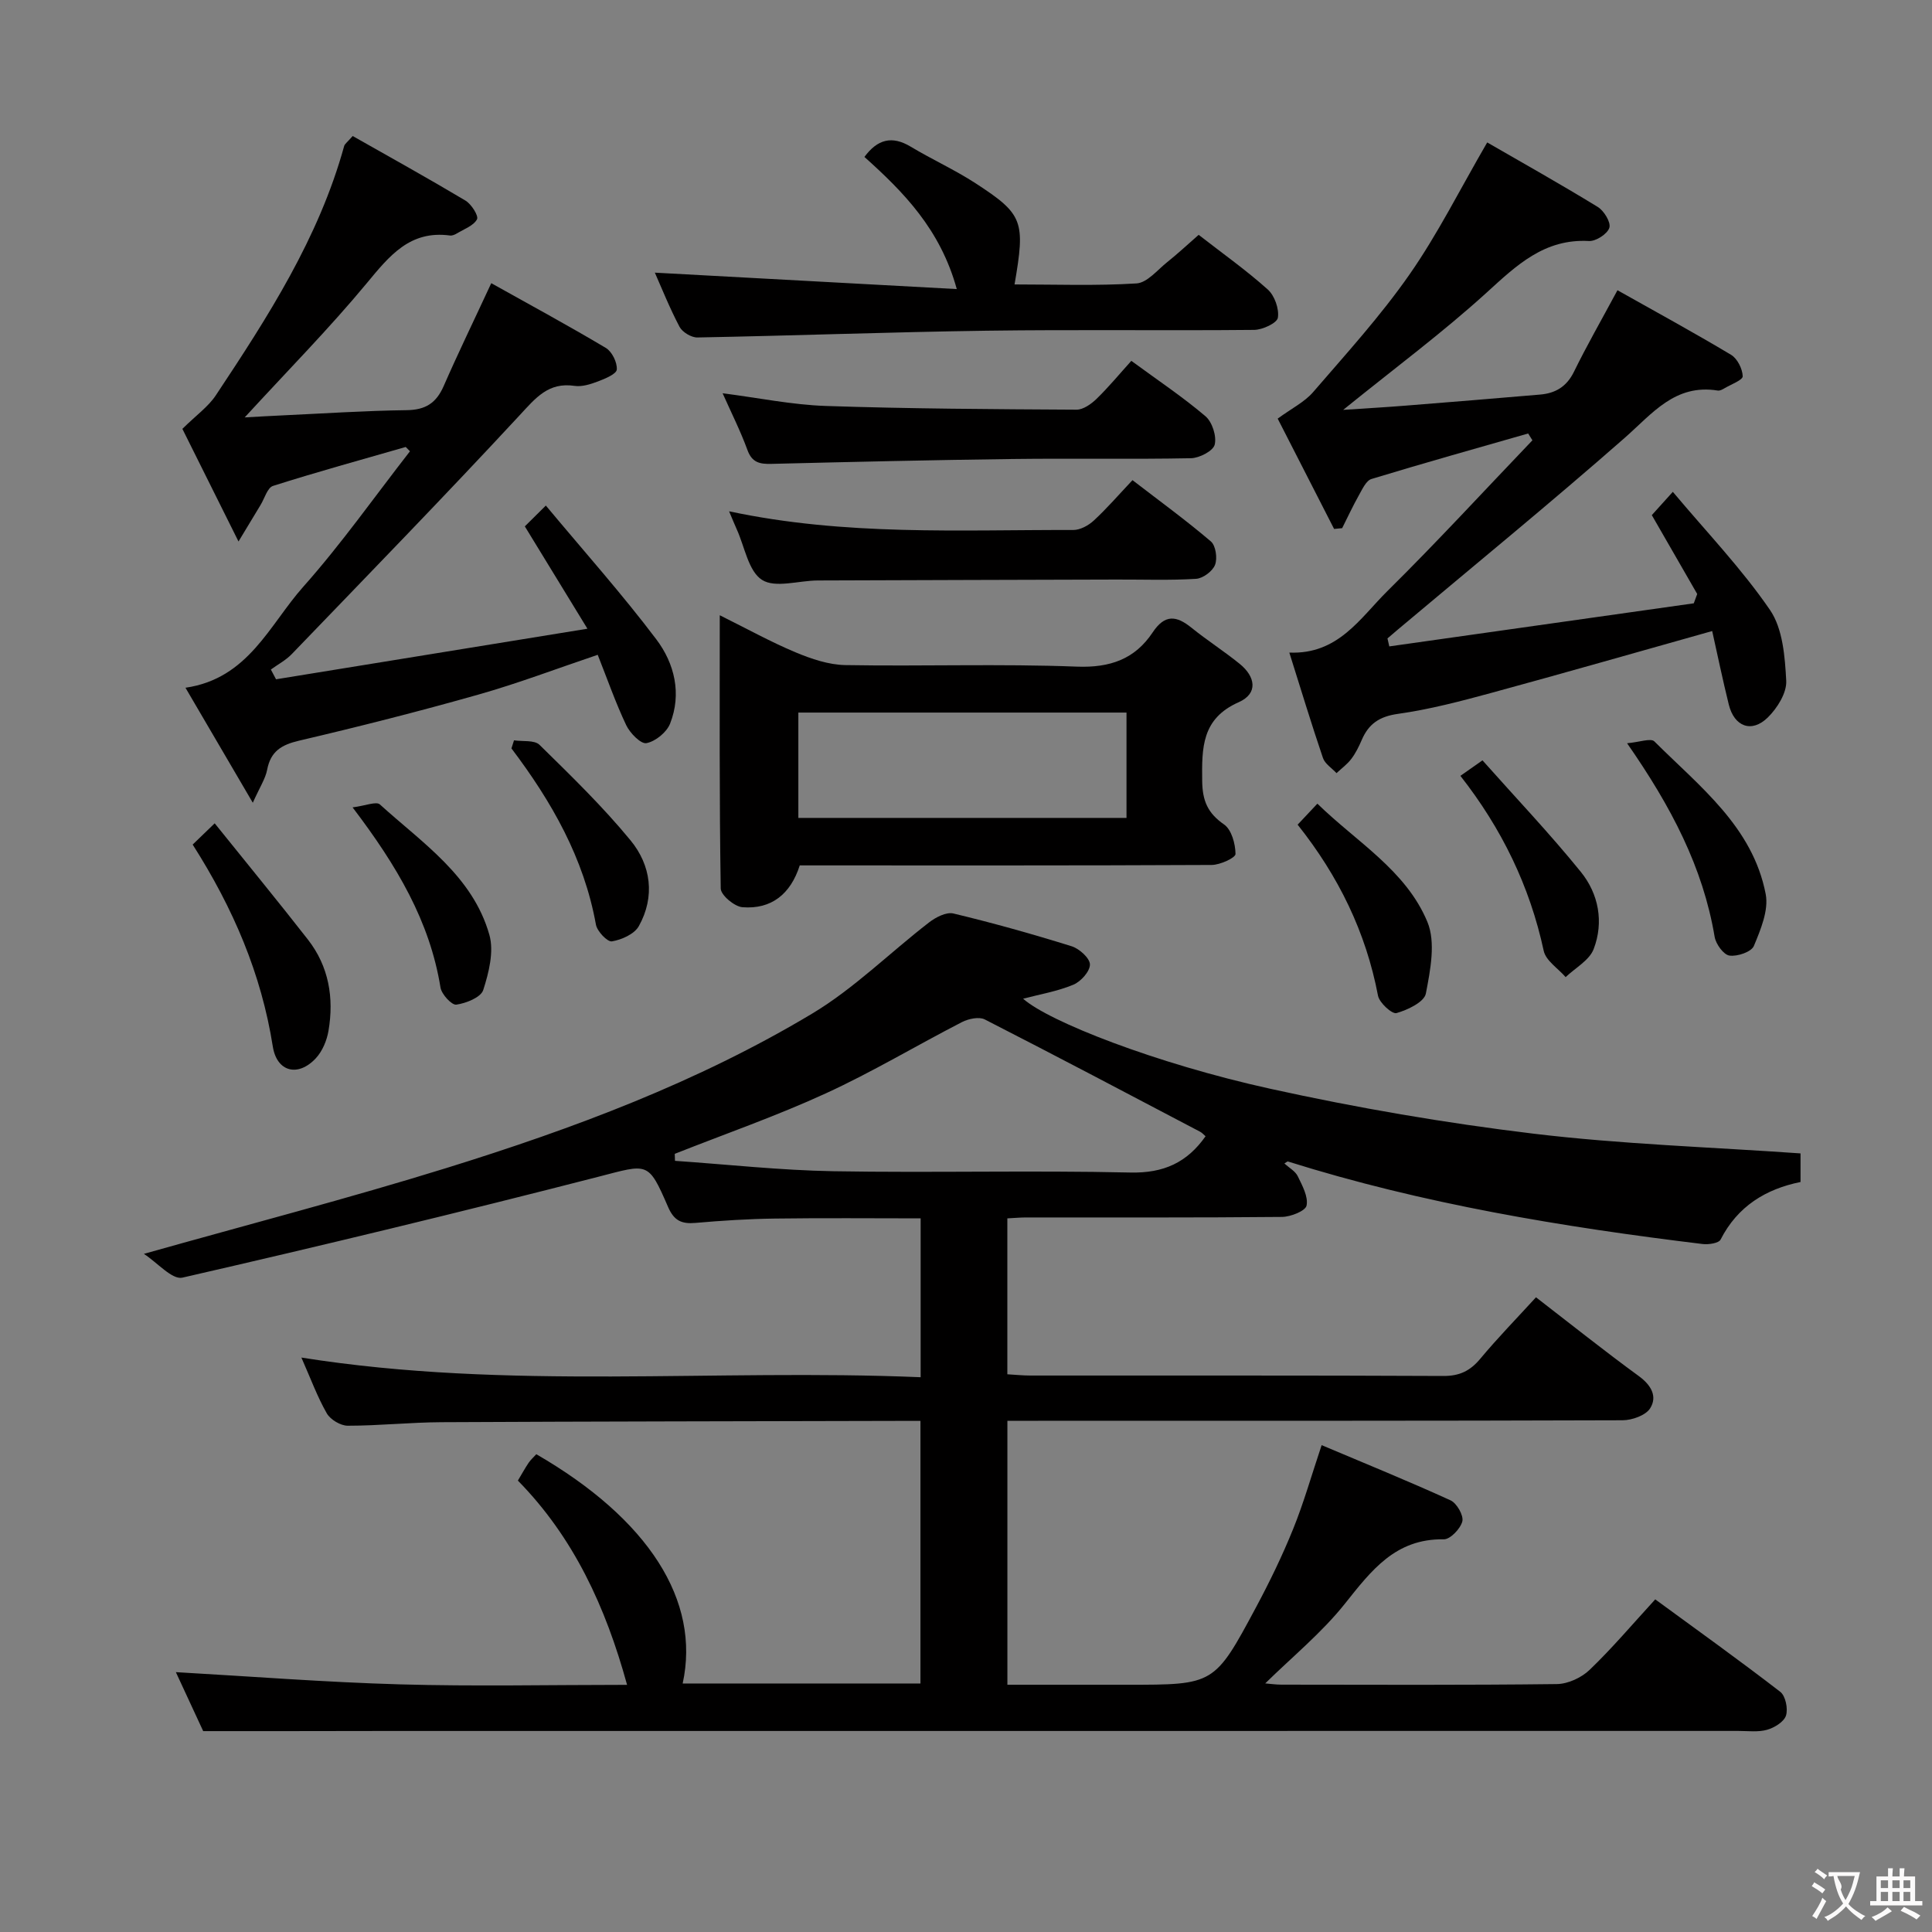 <svg enable-background="new 0 0 400 400" viewBox="0 0 400 400" xmlns="http://www.w3.org/2000/svg"><rect x="0" y="0" width="400" height="400" fill="#808080" stroke="none"/><g fill="#010000"><path d="m42.07 358.41c-1.56-3.36-3.78-8.15-5.66-12.21 15.38.87 30.86 2.09 46.37 2.53 15.48.44 30.97.1 47.05.1-4.43-16.12-11.05-30.52-22.61-42.29.85-1.42 1.49-2.59 2.23-3.69.45-.66 1.08-1.21 1.59-1.77 23.24 13.44 34.04 30.31 30.3 47.47h49.23c0-17.85 0-35.74 0-54.37-1.45 0-3.05 0-4.64 0-31.5.08-62.99.11-94.49.27-6.48.03-12.96.73-19.44.73-1.49 0-3.59-1.26-4.34-2.56-1.96-3.42-3.33-7.19-5.26-11.55 42.92 6.82 85.44 2.27 128.21 4.07 0-11.22 0-21.78 0-32.89-9.99 0-20.08-.1-30.17.04-5.48.07-10.97.42-16.44.9-2.87.25-4.45-.44-5.69-3.32-4.14-9.55-4.13-8.88-14.48-6.22-28.59 7.35-57.29 14.28-86.06 20.87-2.13.49-5.19-3.11-7.98-4.92 21.7-6.12 42.35-11.48 62.72-17.8 26.22-8.14 51.97-17.76 75.6-31.92 8.72-5.22 16.12-12.64 24.24-18.9 1.38-1.07 3.58-2.21 5.05-1.85 8.22 1.97 16.38 4.26 24.46 6.78 1.6.5 3.78 2.46 3.8 3.77.01 1.44-1.89 3.56-3.45 4.2-3.3 1.37-6.92 1.98-10.39 2.89 5.26 4.7 27.43 13.42 51.19 18.65 17.97 3.96 36.19 7.09 54.45 9.29s36.72 2.78 55.32 4.09v5.92c-7.17 1.45-13.03 5.01-16.55 11.92-.39.76-2.5 1.07-3.73.92-29.05-3.53-57.86-8.29-85.86-17.09-.1-.03-.27.15-.72.41.99.91 2.25 1.59 2.76 2.63.94 1.94 2.21 4.25 1.83 6.09-.23 1.12-3.29 2.33-5.09 2.35-17.66.17-35.33.1-53 .11-1.15 0-2.31.11-3.86.19v32.28c1.57.09 3.16.26 4.76.26 28.5.02 57-.05 85.5.09 3.36.02 5.56-1.05 7.66-3.57 3.6-4.32 7.54-8.35 11.53-12.72 7.3 5.63 14.17 11.12 21.27 16.3 2.57 1.87 3.91 4.21 2.37 6.68-.92 1.47-3.74 2.47-5.71 2.48-40.33.14-80.67.1-121 .11-1.98 0-3.97 0-6.37 0v54.65h22.36 2.5c17.94 0 18.01.04 26.63-16.06 2.82-5.27 5.44-10.67 7.68-16.21 2.17-5.35 3.75-10.95 5.89-17.34 8.87 3.75 17.86 7.4 26.69 11.43 1.29.59 2.74 3.13 2.44 4.35-.38 1.52-2.51 3.75-3.85 3.72-10-.17-14.99 6.46-20.47 13.34-4.79 6.01-10.88 10.98-16.49 16.49.91.07 2.15.26 3.38.26 19 .02 38 .11 57-.12 2.3-.03 5.09-1.32 6.78-2.94 4.66-4.47 8.85-9.43 13.59-14.6 8.85 6.48 17.49 12.66 25.89 19.15 1.09.84 1.63 3.5 1.18 4.91-.42 1.3-2.39 2.51-3.91 2.94-1.86.53-3.96.24-5.96.24-93.33.01-186.67.01-280 .01-12.26.03-24.54.03-37.83.03zm97.63-119.52c.02.48.03.97.05 1.45 10.92.75 21.83 1.96 32.76 2.15 20.49.35 41-.2 61.49.27 6.92.16 11.76-2.06 15.6-7.51-.37-.31-.7-.71-1.12-.93-14.84-7.8-29.67-15.63-44.6-23.26-1.18-.6-3.35-.14-4.69.54-9.45 4.86-18.59 10.36-28.24 14.78-10.19 4.68-20.82 8.38-31.25 12.51z"/><path d="m316.39 89.75c-10.82 3.1-21.67 6.14-32.44 9.42-1.1.33-1.88 2.08-2.57 3.3-1.26 2.24-2.35 4.58-3.5 6.88-.56.05-1.11.11-1.67.16-4.02-7.85-8.03-15.7-11.68-22.84 2.9-2.12 5.56-3.43 7.34-5.49 6.85-7.94 13.95-15.75 19.93-24.32 5.84-8.36 10.43-17.59 16.11-27.37 7.21 4.16 15.14 8.61 22.88 13.35 1.3.79 2.76 3.19 2.41 4.31-.39 1.28-2.78 2.82-4.21 2.75-9.25-.51-14.98 5.01-21.21 10.69-9.05 8.23-18.92 15.56-29.69 24.27 5.29-.35 9.13-.57 12.96-.88 9.28-.74 18.55-1.49 27.83-2.29 3.16-.27 5.48-1.64 6.98-4.7 2.62-5.35 5.59-10.53 9.02-16.9 7.86 4.42 15.78 8.74 23.52 13.37 1.3.78 2.36 2.9 2.41 4.44.02.79-2.41 1.68-3.76 2.48-.42.25-.97.55-1.4.48-8.87-1.43-13.55 4.77-19.3 9.82-15.38 13.5-31.24 26.46-46.9 39.63-.73.62-1.46 1.24-2.19 1.87.13.55.26 1.1.38 1.65 21.01-2.97 42.02-5.95 63.04-8.92.24-.64.47-1.29.71-1.93-3.07-5.33-6.14-10.67-9.4-16.33 1-1.11 2.18-2.42 4.35-4.82 7 8.34 14.27 15.92 20.12 24.46 2.66 3.89 3.09 9.67 3.36 14.66.13 2.5-1.86 5.68-3.82 7.6-3.34 3.27-6.94 1.9-8.07-2.67-1.26-5.1-2.33-10.25-3.44-15.23-15.73 4.42-30.67 8.71-45.67 12.79-6.39 1.74-12.85 3.44-19.4 4.36-3.84.54-6.06 2.07-7.49 5.41-.59 1.37-1.27 2.75-2.17 3.93-.84 1.11-2.02 1.96-3.05 2.93-.96-1.04-2.4-1.93-2.81-3.15-2.4-7.06-4.56-14.2-6.96-21.81 10.12.43 14.67-7.16 20.28-12.71 10.27-10.15 20.06-20.8 30.05-31.24-.31-.49-.59-.95-.88-1.41z"/><path d="m121.62 130.17c-4.71-7.71-8.67-14.19-12.96-21.19 1.04-1.03 2.19-2.17 4.35-4.31 7.96 9.55 15.81 18.34 22.88 27.71 3.76 4.98 5.29 11.24 2.84 17.45-.71 1.79-3.02 3.67-4.89 4.03-1.16.22-3.41-2.08-4.19-3.72-2.19-4.62-3.88-9.47-5.9-14.57-8.48 2.86-16.51 5.92-24.75 8.25-12.28 3.48-24.66 6.62-37.09 9.53-3.66.86-5.87 2.21-6.6 6.02-.36 1.86-1.51 3.57-2.97 6.83-4.98-8.51-9.3-15.88-13.94-23.81 13.02-1.89 17.37-13.02 24.38-20.9 7.9-8.88 14.78-18.67 22.1-28.06-.29-.3-.59-.59-.88-.89-9.17 2.64-18.38 5.17-27.47 8.06-1.17.37-1.75 2.59-2.59 3.96-1.27 2.08-2.52 4.16-4.56 7.55-4.46-8.94-8.33-16.71-11.62-23.32 2.86-2.82 5.36-4.58 6.93-6.95 10.76-16.21 21.31-32.56 26.57-51.62.12-.42.61-.74 1.76-2.06 7.69 4.36 15.59 8.74 23.35 13.37 1.22.73 2.76 3.16 2.39 3.87-.71 1.34-2.69 2.03-4.17 2.93-.41.25-.97.49-1.42.43-8.31-1.12-12.54 4.21-17.24 9.88-7.74 9.34-16.29 18-25.27 27.78 3.05-.17 5.34-.31 7.64-.41 8.64-.4 17.28-.98 25.92-1.09 3.88-.05 6.1-1.48 7.63-4.97 2.98-6.82 6.24-13.52 9.86-21.32 8 4.47 15.96 8.78 23.73 13.41 1.27.76 2.37 3 2.26 4.47-.07.93-2.43 1.9-3.9 2.46-1.53.58-3.3 1.15-4.85.92-5.43-.8-8.04 2.5-11.35 6.07-15.5 16.72-31.4 33.06-47.22 49.49-1.22 1.26-2.86 2.12-4.3 3.17.36.67.72 1.35 1.07 2.02 21.1-3.43 42.2-6.86 64.47-10.47z"/><path d="m165.58 179.17c-1.9 5.96-5.89 9.13-11.86 8.66-1.66-.13-4.48-2.5-4.5-3.87-.3-18.58-.2-37.16-.2-56.58 5.7 2.83 10.58 5.54 15.7 7.68 3.25 1.36 6.85 2.58 10.31 2.64 15.98.28 31.98-.3 47.94.32 6.9.26 12.01-1.58 15.67-7.08 2.53-3.8 4.91-3.51 8.05-.97 3.23 2.61 6.75 4.86 9.97 7.47 3.25 2.63 3.9 6.13-.21 7.95-7.67 3.39-7.63 9.45-7.55 16.3.05 4.11 1.14 6.66 4.53 9.01 1.55 1.07 2.35 4.01 2.37 6.11.01.78-3.2 2.27-4.95 2.27-28.29.14-56.59.09-85.27.09zm67.65-9.83c0-7.61 0-14.67 0-21.81-22.87 0-45.39 0-67.94 0v21.81z"/><path d="m178.97 32.49c2.7-3.65 5.69-4.46 9.57-2.13 4.41 2.65 9.14 4.79 13.45 7.59 9.87 6.43 10.32 7.81 8.06 20.94 8.49 0 16.9.31 25.25-.21 2.21-.14 4.32-2.78 6.36-4.41 2.19-1.75 4.24-3.66 6.51-5.65 4.99 3.88 9.87 7.34 14.3 11.31 1.42 1.27 2.39 4.01 2.1 5.85-.17 1.1-3.16 2.5-4.9 2.52-18.48.18-36.97-.09-55.45.17-19.95.28-39.89 1.03-59.84 1.4-1.25.02-3.1-1.1-3.69-2.21-2.08-3.95-3.74-8.12-5.11-11.21 20.31 1.11 40.96 2.23 62.51 3.4-3.41-12.39-11.01-20.08-19.12-27.36z"/><path d="m234.23 74.71c5.56 4.08 10.69 7.5 15.35 11.47 1.4 1.19 2.34 4.13 1.91 5.88-.32 1.3-3.17 2.78-4.91 2.81-12.32.24-24.65 0-36.97.16-16.63.21-33.26.6-49.89 1.01-2.41.06-4.02-.25-4.97-2.87-1.41-3.87-3.28-7.58-5.14-11.75 7.42.95 14.36 2.39 21.35 2.63 17.29.58 34.6.67 51.91.77 1.39.01 3.04-1.16 4.14-2.22 2.49-2.42 4.72-5.12 7.22-7.89z"/><path d="m150.95 105.86c24.08 5.13 47.71 3.81 71.26 3.87 1.43 0 3.14-.93 4.24-1.95 2.68-2.47 5.08-5.25 8.02-8.37 5.65 4.35 11.11 8.32 16.23 12.69 1.01.86 1.39 3.5.86 4.85-.51 1.32-2.5 2.8-3.93 2.89-5.47.34-10.97.13-16.46.15-20.63.06-41.25.11-61.88.19-3.93.02-8.78 1.63-11.52-.12-2.82-1.8-3.58-6.82-5.22-10.44-.47-1.04-.9-2.11-1.6-3.76z"/><path d="m39.89 174.86c1.37-1.32 2.43-2.35 4.56-4.4 6.61 8.23 13.06 16.07 19.31 24.08 4.33 5.56 5.41 12.07 4.25 18.88-.34 2-1.26 4.22-2.62 5.68-3.68 3.95-8.08 2.84-8.91-2.44-2.37-14.99-8.15-28.56-16.59-41.8z"/><path d="m268.66 170.74c1.44-1.53 2.46-2.61 4.09-4.35 8.15 7.96 18.34 13.8 22.78 24.49 1.75 4.22.61 9.98-.32 14.82-.34 1.76-3.76 3.39-6.08 4.05-.91.26-3.55-2.13-3.83-3.61-2.5-13.14-8.17-24.75-16.64-35.4z"/><path d="m336.87 153.88c2.56-.22 4.92-1.11 5.65-.38 9.35 9.33 20.36 17.66 23.05 31.62.64 3.34-1.05 7.36-2.45 10.73-.51 1.23-3.43 2.23-5.06 1.99-1.21-.17-2.81-2.38-3.06-3.87-2.42-14.41-8.99-26.95-18.13-40.09z"/><path d="m302.36 160.63c1.4-.98 2.59-1.82 4.57-3.21 6.86 7.72 13.93 15.15 20.36 23.09 3.69 4.55 4.8 10.4 2.66 15.99-.9 2.33-3.8 3.89-5.8 5.8-1.56-1.8-4.1-3.4-4.54-5.44-2.89-13.4-8.7-25.33-17.25-36.23z"/><path d="m73 167.16c2.66-.34 4.9-1.29 5.65-.61 8.78 7.98 19.22 14.8 22.67 27 .98 3.46-.11 7.81-1.27 11.42-.49 1.53-3.54 2.74-5.57 3.03-.95.14-3.05-2.14-3.28-3.54-2.22-13.7-8.98-25.17-18.2-37.3z"/><path d="m106.42 153.28c1.8.27 4.23-.1 5.28.93 6.5 6.38 13.07 12.75 18.84 19.77 4.24 5.15 5.14 11.64 1.72 17.77-.92 1.64-3.54 2.81-5.56 3.15-.93.16-3.07-2.08-3.32-3.47-2.48-13.77-9.18-25.49-17.49-36.48.18-.55.35-1.11.53-1.67z"/></g><path d="m377.9 391.2c-.2.3-.4.5-.6.8-.7-.6-1.4-1-2.2-1.5.2-.3.4-.5.5-.8.6.4 1.4.8 2.3 1.5zm-1.8 6.1c-.2-.2-.5-.4-.9-.6.4-.6.8-1.2 1.2-1.9s.7-1.3.9-1.9c.3.3.5.5.8.7-.7 1.3-1.4 2.6-2 3.7zm2.2-9c-.3.3-.5.5-.6.8-.6-.6-1.3-1.1-2-1.5.3-.3.5-.5.6-.7.6.5 1.3.9 2 1.4zm.3.2v-.9h2 4.5c-.3 1.3-.6 2.5-1 3.6s-.9 2.1-1.4 3c.4.5 1 1 1.6 1.4s1.2.8 1.9 1.1c-.3.2-.5.4-.8.8-.4-.3-1-.7-1.6-1.2s-1.2-1.1-1.6-1.6c-.5.6-1.1 1.1-1.7 1.6s-1.4.9-2.1 1.4c-.1-.3-.3-.5-.7-.8.6-.2 1.2-.5 1.9-1s1.4-1.1 2-1.8c-.5-.8-.9-1.6-1.2-2.5s-.6-2-.8-3.2c-.4.1-.7.1-1 .1zm2.5 2.7c.3 1 .7 1.7 1 2.2.3-.5.6-1.1 1-2s.6-1.9.9-3h-3.2-.4c.1.9 1.3 1.8.7 2.8z" fill="#fbfafa"/><path d="m396.5 388.5v1.5 3.6h1.5v.9c-.4 0-1 0-1.7 0h-7.9c-.5 0-.9 0-1.2 0v-.9h1.3v-3.5c0-.7 0-1.2 0-1.6h2.4c0-.8 0-1.4 0-1.7h1c0 .3-.1.8-.1 1.7h1.5c0-.8 0-1.4 0-1.7h1c0 .3-.1.9-.1 1.7zm-8.2 9.2c-.2-.3-.5-.5-.8-.8.8-.3 1.4-.6 1.9-.9s1-.7 1.4-1.1c.3.3.6.5.9.8-1.6 1-2.8 1.6-3.4 2zm2.6-6.8v-1.6h-1.5v1.6zm0 2.7v-1.9h-1.5v1.9zm2.4-2.7v-1.6h-1.5v1.6zm0 2.7v-1.9h-1.5v1.9zm.2 2 .7-.8c.4.2.9.5 1.6.8s1.3.7 1.8 1c-.3.3-.5.5-.8.8-.4-.3-1.5-1-3.3-1.8zm2-4.7v-1.6h-1.4v1.6zm0 2.7v-1.9h-1.4v1.9z" fill="#fbfafa"/></svg>